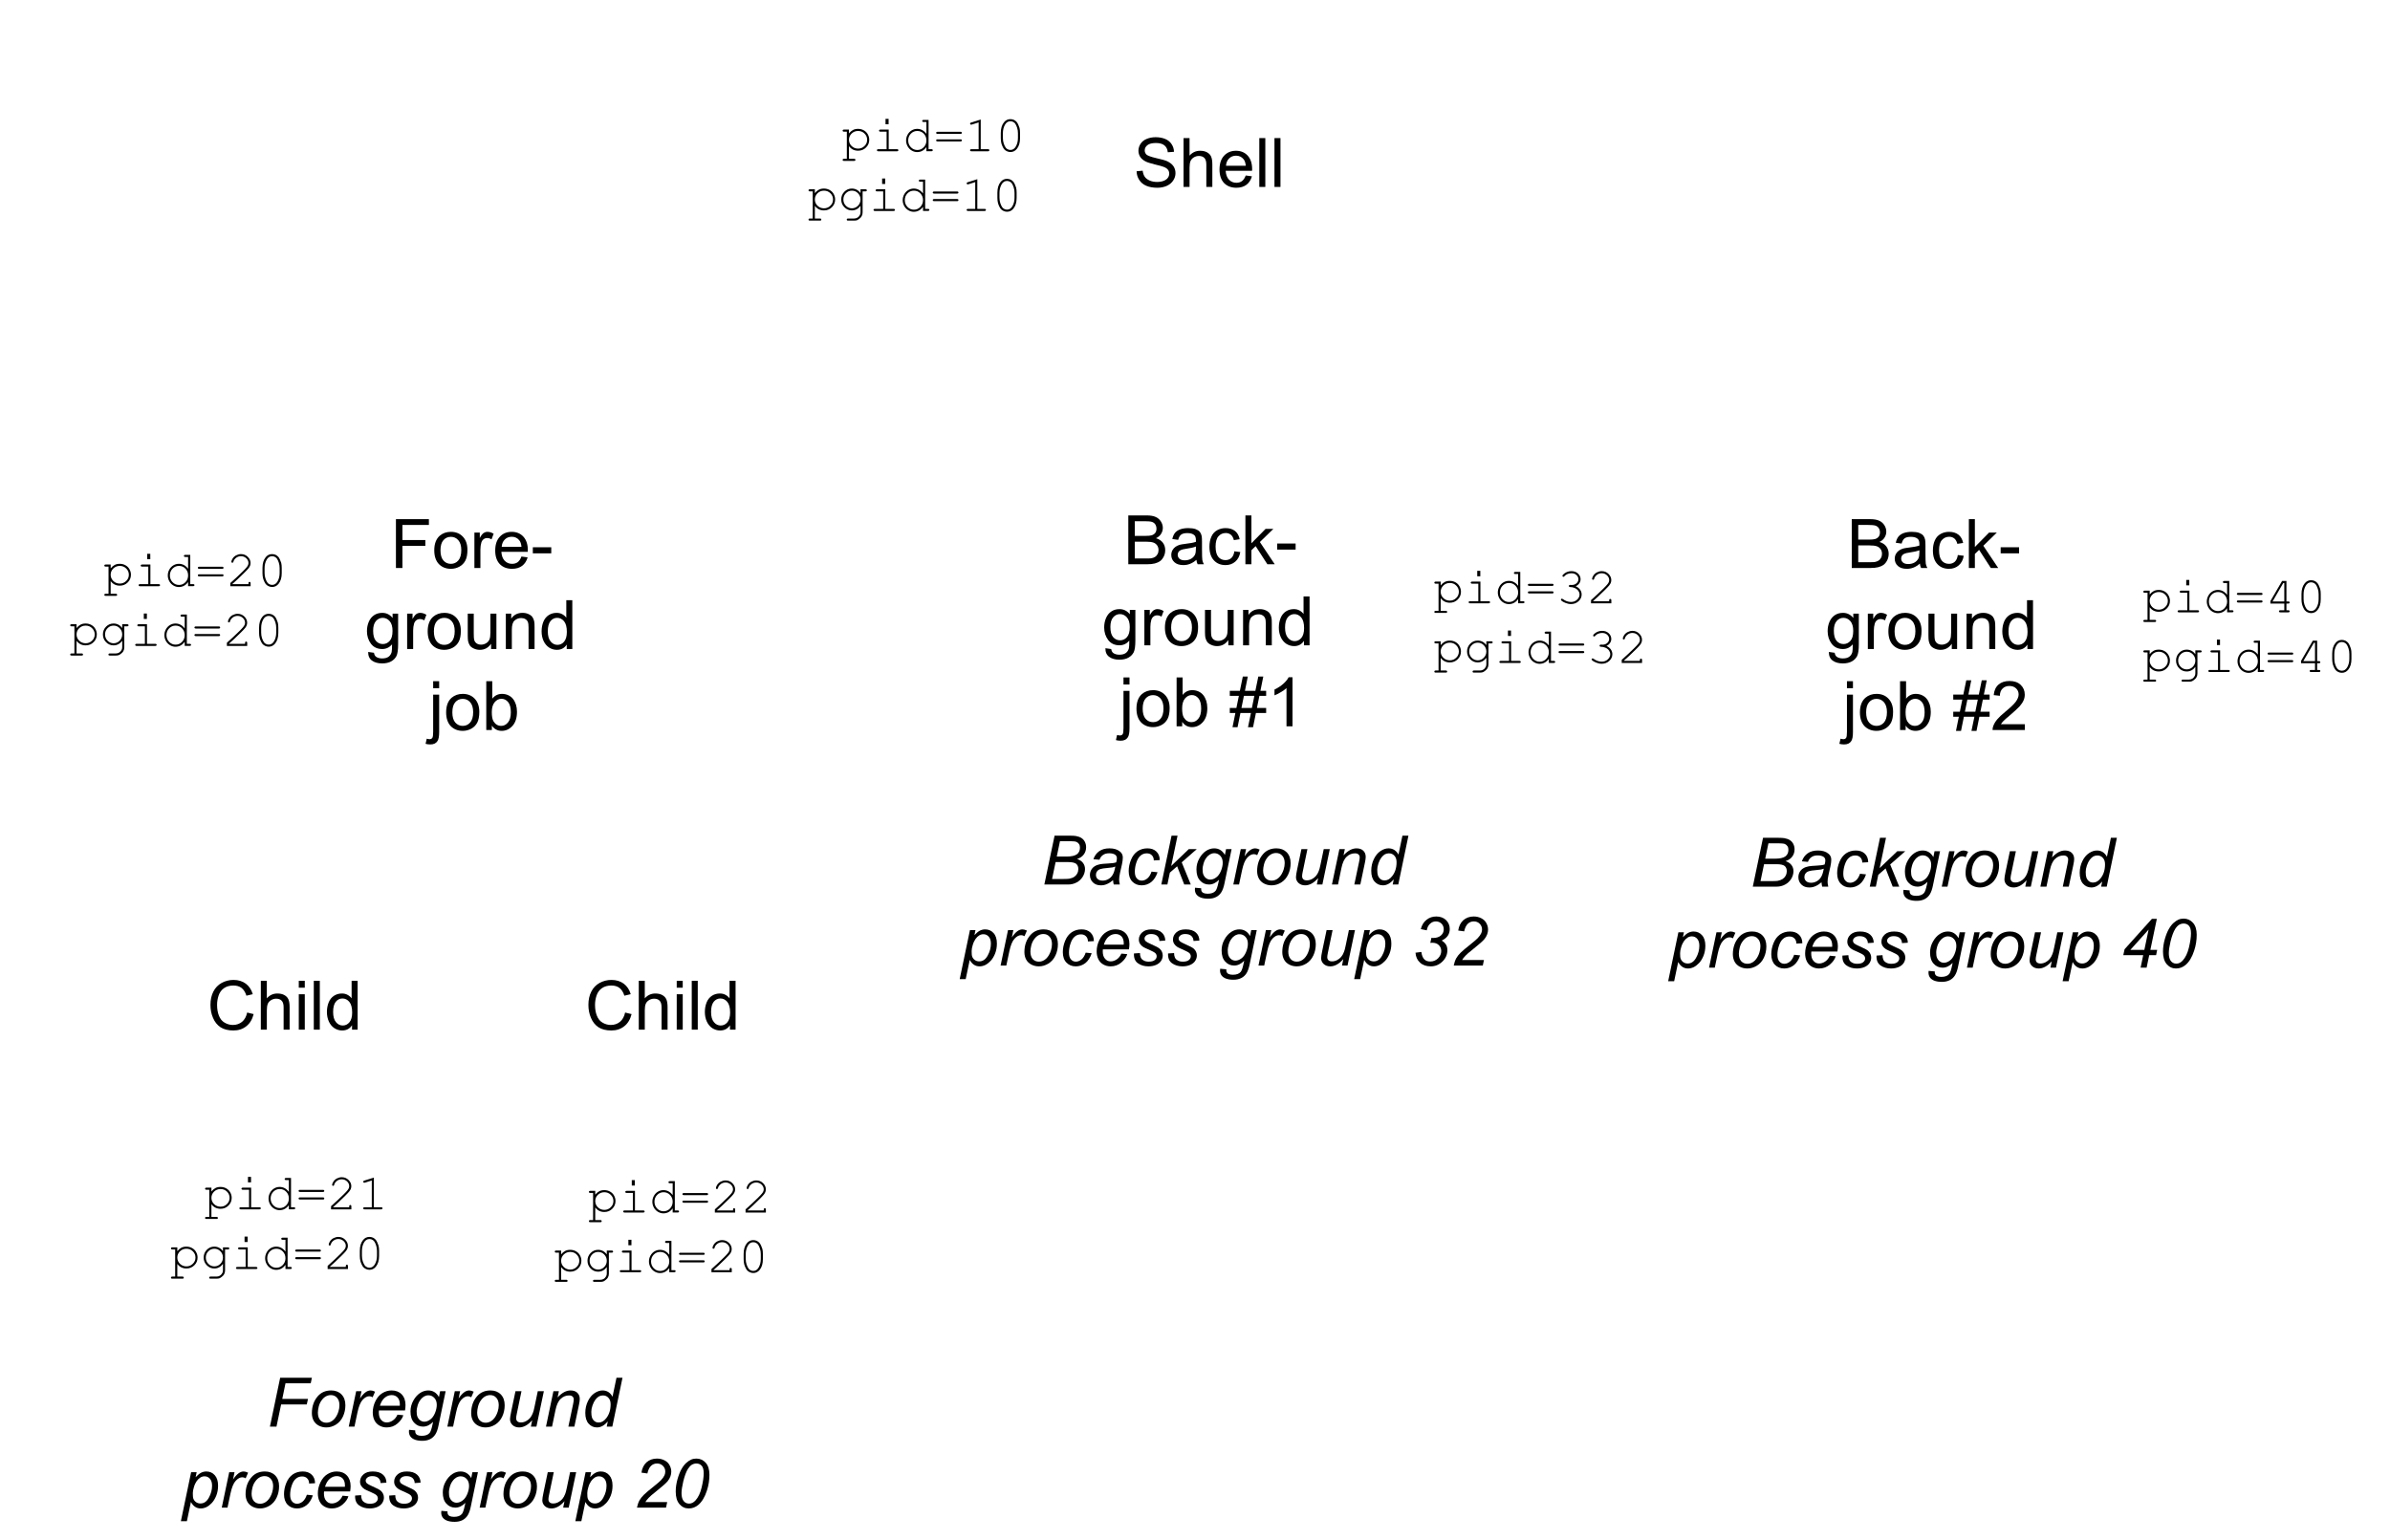 <svg xmlns="http://www.w3.org/2000/svg" xmlns:xlink="http://www.w3.org/1999/xlink" version="1.1" width="560.429pt" height="361.166pt" viewBox="0 0 560.429 361.166">
<rect x="0" y="0" width="560.429" height="361.166" fill="#808080" stroke="none"/>
<defs>
<clipPath id="clip_0">
<path transform="matrix(1,0,0,-1,0,540)" d="M0 178.834H560.429V540H0Z" fill-rule="evenodd"/>
</clipPath>
<clipPath id="clip_1">
<path transform="matrix(1,0,0,-1,0,540)" d="M0 0H720V540H0Z"/>
</clipPath>
<path id="font_2_8" d="M.082 0V.716H.565V.631H.177V.41H.513V.325H.177V0H.082Z"/>
<path id="font_2_22" d="M.033 .259C.033 .355 .06 .426 .113 .473 .158 .511 .212 .53 .276 .53 .348 .53 .406 .507 .451 .46 .496 .413 .519 .349 .519 .267 .519 .2 .509 .147 .489 .109 .469 .071 .44 .041 .402 .02 .363-.001 .322-.012 .276-.012 .204-.012 .145 .012 .1 .058 .056 .105 .033 .172 .033 .259M.124 .259C.124 .193 .138 .143 .167 .11 .196 .077 .232 .061 .276 .061 .32 .061 .356 .077 .385 .11 .414 .143 .429 .194 .429 .262 .429 .326 .414 .375 .385 .408 .356 .441 .32 .457 .276 .457 .232 .457 .196 .441 .167 .408 .138 .375 .124 .325 .124 .259Z"/>
<path id="font_2_23" d="M.065 0V.519H.144V.44C.164 .477 .183 .501 .2 .513 .217 .524 .236 .53 .256 .53 .286 .53 .316 .521 .347 .502L.316 .42C.295 .433 .273 .439 .252 .439 .233 .439 .215 .434 .2 .422 .185 .411 .174 .395 .167 .374 .158 .343 .153 .309 .153 .271V0H.065Z"/>
<path id="font_2_14" d="M.421 .168 .512 .156C.497 .103 .471 .062 .432 .032 .393 .003 .344-.012 .284-.012 .208-.012 .148 .012 .103 .058 .059 .105 .037 .171 .037 .255 .037 .342 .059 .41 .104 .458 .149 .506 .207 .53 .279 .53 .348 .53 .405 .507 .449 .46 .493 .412 .515 .346 .515 .261 .515 .255 .514 .248 .514 .237H.127C.131 .18 .147 .136 .176 .106 .205 .076 .241 .061 .284 .061 .316 .061 .344 .069 .367 .086 .389 .103 .408 .131 .421 .168M.132 .31H.422C.418 .353 .407 .386 .389 .407 .361 .441 .324 .458 .28 .458 .239 .458 .205 .445 .178 .418 .15 .391 .135 .355 .132 .31Z"/>
<path id="font_2_3" d="M.032 .215V.304H.302V.215H.032Z"/>
<path id="font_2_1" d="M0 0Z"/>
<path id="font_2_15" d="M.05-.043 .135-.055C.139-.081 .149-.101 .165-.113 .187-.129 .217-.138 .254-.138 .295-.138 .326-.13 .349-.113 .371-.097 .386-.074 .394-.045 .398-.027 .4 .011 .4 .068 .361 .023 .314 0 .256 0 .185 0 .13 .026 .091 .077 .052 .129 .032 .19 .032 .262 .032 .312 .041 .357 .059 .399 .077 .441 .103 .473 .137 .496 .171 .519 .211 .53 .257 .53 .318 .53 .368 .505 .408 .455V.519H.489V.07C.489-.011 .481-.068 .465-.102 .448-.135 .422-.162 .386-.182 .351-.201 .307-.211 .255-.211 .193-.211 .143-.197 .105-.169 .067-.141 .049-.099 .05-.043M.123 .269C.123 .201 .136 .151 .163 .12 .19 .089 .224 .073 .265 .073 .305 .073 .339 .089 .366 .12 .394 .151 .407 .199 .407 .266 .407 .329 .393 .377 .365 .409 .337 .441 .303 .457 .263 .457 .224 .457 .191 .441 .164 .41 .136 .378 .123 .331 .123 .269Z"/>
<path id="font_2_24" d="M.406 0V.077C.365 .018 .311-.012 .241-.012 .211-.012 .182-.006 .156 .006 .129 .018 .109 .032 .096 .05 .084 .068 .075 .09 .069 .115 .066 .132 .064 .16 .064 .197V.519H.152V.231C.152 .185 .154 .155 .157 .139 .163 .116 .174 .097 .192 .084 .21 .071 .232 .064 .259 .064 .285 .064 .31 .071 .333 .085 .356 .098 .372 .117 .382 .14 .392 .163 .396 .197 .396 .241V.519H.484V0H.406Z"/>
<path id="font_2_21" d="M.066 0V.519H.145V.445C.183 .502 .238 .53 .31 .53 .341 .53 .37 .525 .396 .513 .422 .502 .442 .487 .455 .469 .468 .451 .477 .429 .482 .404 .486 .388 .487 .36 .487 .319V0H.399V.315C.399 .351 .396 .378 .389 .396 .382 .413 .37 .428 .353 .438 .335 .449 .315 .454 .292 .454 .254 .454 .222 .442 .195 .418 .167 .395 .154 .35 .154 .283V0H.066Z"/>
<path id="font_2_13" d="M.402 0V.065C.369 .014 .321-.012 .257-.012 .216-.012 .178-0 .143 .022 .109 .045 .082 .077 .063 .118 .044 .159 .034 .206 .034 .259 .034 .311 .043 .358 .06 .4 .077 .442 .103 .474 .138 .497 .172 .519 .211 .53 .253 .53 .285 .53 .312 .524 .337 .51 .361 .497 .381 .48 .396 .459V.716H.484V0H.402M.125 .259C.125 .192 .139 .143 .167 .11 .194 .077 .228 .061 .266 .061 .304 .061 .337 .076 .364 .108 .39 .139 .404 .187 .404 .251 .404 .322 .39 .374 .363 .407 .335 .44 .302 .457 .262 .457 .223 .457 .19 .441 .164 .409 .138 .377 .125 .327 .125 .259Z"/>
<path id="font_2_18" d="M.065 .613V.716H.153V.613H.065M-.046-.202-.029-.127C-.012-.131 .002-.134 .012-.134 .03-.134 .043-.128 .052-.116 .061-.104 .065-.074 .065-.027V.519H.153V-.029C.153-.093 .145-.137 .128-.162 .107-.195 .072-.211 .023-.211-.001-.211-.024-.208-.046-.202Z"/>
<path id="font_2_11" d="M.147 0H.065V.716H.153V.46C.19 .507 .238 .53 .295 .53 .327 .53 .358 .524 .386 .511 .414 .498 .438 .48 .456 .457 .475 .434 .489 .405 .5 .373 .51 .34 .515 .305 .515 .267 .515 .178 .493 .11 .449 .061 .405 .013 .353-.012 .291-.012 .23-.012 .182 .014 .147 .065V0M.146 .263C.146 .201 .154 .156 .171 .128 .199 .083 .236 .061 .284 .061 .322 .061 .355 .077 .383 .111 .411 .144 .425 .194 .425 .26 .425 .327 .412 .377 .385 .41 .358 .442 .326 .458 .288 .458 .249 .458 .216 .441 .188 .408 .16 .375 .146 .326 .146 .263Z"/>
<path id="font_2_6" d="M.073 0V.716H.342C.396 .716 .44 .709 .473 .694 .506 .68 .532 .657 .551 .627 .57 .597 .579 .566 .579 .533 .579 .503 .571 .474 .554 .447 .538 .42 .513 .398 .479 .382 .522 .369 .556 .347 .579 .317 .602 .286 .614 .25 .614 .208 .614 .174 .607 .143 .593 .114 .578 .085 .561 .063 .54 .047 .519 .032 .493 .02 .462 .012 .43 .004 .392 0 .346 0H.073M.168 .416H.323C.365 .416 .395 .419 .413 .424 .437 .431 .455 .443 .468 .46 .48 .476 .486 .497 .486 .522 .486 .545 .48 .566 .469 .584 .457 .602 .441 .614 .42 .621 .399 .628 .362 .631 .311 .631H.168V.416M.168 .085H.346C.377 .085 .398 .086 .411 .088 .432 .092 .451 .099 .465 .108 .48 .117 .492 .13 .501 .148 .511 .165 .516 .185 .516 .208 .516 .235 .509 .258 .495 .278 .481 .297 .462 .311 .438 .319 .414 .327 .379 .331 .333 .331H.168V.085Z"/>
<path id="font_2_10" d="M.404 .065C.372 .037 .34 .017 .31 .006 .28-.006 .248-.012 .213-.012 .156-.012 .113 .002 .082 .03 .051 .058 .036 .093 .036 .137 .036 .162 .042 .185 .053 .206 .065 .227 .08 .244 .099 .257 .118 .27 .139 .279 .162 .286 .179 .29 .205 .295 .24 .299 .311 .307 .363 .317 .397 .329 .397 .341 .397 .349 .397 .352 .397 .388 .389 .413 .373 .427 .35 .447 .317 .457 .272 .457 .231 .457 .201 .45 .181 .435 .161 .421 .147 .395 .137 .358L.051 .37C.059 .407 .072 .437 .09 .46 .108 .482 .134 .5 .167 .512 .201 .524 .241 .53 .285 .53 .329 .53 .365 .525 .393 .515 .421 .504 .441 .491 .454 .475 .467 .459 .476 .439 .481 .415 .484 .4 .486 .373 .486 .334V.217C.486 .136 .488 .084 .491 .062 .495 .041 .503 .02 .514 0H.422C.413 .019 .407 .04 .404 .065M.397 .26C.365 .247 .317 .236 .253 .227 .217 .222 .192 .216 .177 .209 .162 .203 .15 .193 .142 .181 .134 .168 .13 .154 .13 .139 .13 .116 .139 .096 .156 .081 .174 .065 .2 .058 .234 .058 .268 .058 .298 .065 .325 .08 .351 .095 .37 .115 .383 .14 .392 .16 .397 .189 .397 .228V.26Z"/>
<path id="font_2_12" d="M.404 .19 .491 .179C.481 .119 .457 .073 .418 .039 .379 .005 .332-.012 .275-.012 .204-.012 .147 .011 .104 .058 .061 .104 .039 .171 .039 .257 .039 .313 .048 .362 .067 .404 .085 .446 .114 .478 .152 .499 .19 .52 .231 .53 .275 .53 .332 .53 .378 .516 .414 .488 .449 .459 .472 .419 .482 .367L.397 .354C.389 .388 .374 .414 .354 .432 .333 .449 .308 .458 .279 .458 .235 .458 .199 .442 .171 .41 .143 .379 .129 .328 .129 .26 .129 .19 .143 .139 .169 .108 .196 .076 .231 .061 .274 .061 .308 .061 .337 .071 .36 .092 .383 .114 .398 .146 .404 .19Z"/>
<path id="font_2_19" d="M.066 0V.716H.154V.308L.362 .519H.476L.278 .326 .496 0H.388L.216 .266 .154 .206V0H.066Z"/>
<path id="font_2_2" d="M.05-.013 .092 .195H.01V.269H.107L.143 .446H.01V.52H.158L.201 .729H.274L.232 .52H.385L.428 .729H.501L.459 .52H.543V.446H.444L.408 .269H.543V.195H.393L.351-.013H.277L.32 .195H.166L.124-.013H.05M.181 .269H.334L.37 .446H.217L.181 .269Z"/>
<path id="font_2_4" d="M.373 0H.285V.56C.264 .54 .236 .52 .201 .5 .167 .479 .136 .464 .109 .454V.539C.158 .562 .201 .59 .238 .623 .275 .656 .301 .688 .316 .719H.373V0Z"/>
<path id="font_2_5" d="M.503 .085V0H.03C.03 .021 .033 .042 .041 .061 .053 .093 .072 .125 .098 .156 .125 .188 .163 .224 .213 .265 .291 .329 .344 .379 .371 .416 .398 .454 .412 .489 .412 .522 .412 .557 .4 .586 .375 .61 .35 .634 .317 .646 .277 .646 .235 .646 .201 .633 .176 .607 .15 .582 .138 .547 .137 .502L.047 .512C.053 .579 .076 .63 .117 .666 .157 .701 .211 .719 .279 .719 .348 .719 .402 .7 .442 .662 .482 .624 .502 .576 .502 .52 .502 .491 .497 .463 .485 .436 .473 .408 .454 .379 .427 .348 .399 .318 .354 .276 .291 .222 .238 .178 .204 .148 .189 .132 .174 .117 .162 .101 .152 .085H.503Z"/>
<path id="font_2_9" d="M.045 .23 .134 .238C.139 .202 .148 .173 .164 .15 .179 .127 .203 .109 .236 .094 .268 .08 .305 .073 .346 .073 .382 .073 .414 .079 .441 .089 .469 .1 .49 .115 .503 .134 .517 .152 .523 .173 .523 .195 .523 .217 .517 .237 .504 .253 .491 .27 .469 .284 .439 .295 .42 .303 .378 .314 .312 .33 .246 .346 .2 .361 .174 .375 .14 .393 .114 .415 .097 .442 .081 .468 .072 .498 .072 .531 .072 .567 .083 .601 .103 .632 .124 .664 .153 .688 .193 .704 .232 .72 .276 .729 .324 .729 .377 .729 .424 .72 .465 .703 .505 .686 .536 .661 .558 .627 .58 .594 .592 .557 .593 .515L.502 .508C.498 .553 .481 .586 .453 .609 .425 .632 .383 .644 .328 .644 .271 .644 .229 .633 .203 .612 .177 .591 .164 .566 .164 .536 .164 .511 .173 .49 .191 .473 .21 .457 .257 .44 .334 .422 .411 .405 .464 .39 .493 .377 .534 .357 .565 .333 .585 .304 .605 .274 .615 .241 .615 .202 .615 .164 .604 .128 .582 .095 .56 .061 .529 .035 .488 .016 .447-.002 .401-.012 .35-.012 .285-.012 .231-.002 .187 .017 .143 .035 .109 .064 .084 .102 .059 .14 .046 .183 .045 .23Z"/>
<path id="font_2_16" d="M.066 0V.716H.154V.459C.195 .506 .247 .53 .309 .53 .347 .53 .381 .523 .409 .508 .438 .492 .458 .472 .47 .445 .482 .418 .488 .379 .488 .329V0H.4V.328C.4 .372 .391 .404 .372 .424 .353 .444 .326 .454 .291 .454 .265 .454 .24 .447 .218 .434 .195 .42 .178 .402 .168 .379 .159 .356 .154 .324 .154 .283V0H.066Z"/>
<path id="font_2_20" d="M.064 0V.716H.152V0H.064Z"/>
<path id="font_2_7" d="M.588 .251 .683 .228C.663 .15 .627 .09 .575 .05 .524 .009 .461-.012 .386-.012 .309-.012 .246 .004 .198 .035 .15 .067 .113 .112 .088 .172 .062 .231 .05 .295 .05 .364 .05 .438 .064 .503 .093 .559 .121 .614 .162 .656 .214 .685 .267 .714 .325 .729 .388 .729 .459 .729 .52 .71 .568 .674 .617 .637 .651 .586 .67 .52L.577 .498C.561 .55 .536 .588 .505 .612 .473 .636 .434 .647 .386 .647 .331 .647 .285 .634 .248 .608 .211 .582 .185 .546 .17 .502 .155 .457 .147 .411 .147 .364 .147 .303 .156 .25 .174 .205 .192 .159 .219 .125 .257 .103 .294 .081 .335 .069 .378 .069 .431 .069 .476 .085 .513 .115 .55 .146 .575 .191 .588 .251Z"/>
<path id="font_2_17" d="M.066 .615V.716H.154V.615H.066M.066 0V.519H.154V0H.066Z"/>
<path id="font_3_11" d="M.146 .424V.349C.17 .379 .196 .401 .224 .416 .252 .431 .285 .438 .323 .438 .364 .438 .401 .429 .435 .41 .469 .391 .496 .365 .514 .331 .533 .297 .542 .262 .542 .225 .542 .166 .521 .115 .479 .074 .437 .032 .385 .011 .324 .011 .25 .011 .191 .04 .146 .1V-.147H.245C.255-.147 .262-.149 .266-.153 .27-.157 .272-.162 .272-.168 .272-.174 .27-.179 .266-.183 .262-.187 .255-.188 .245-.188H.049C.04-.188 .033-.187 .028-.183 .024-.179 .022-.174 .022-.168 .022-.162 .024-.157 .028-.153 .033-.149 .04-.147 .049-.147H.104V.383H.049C.04 .383 .033 .385 .028 .389 .024 .393 .022 .398 .022 .404 .022 .41 .024 .414 .028 .418 .033 .422 .04 .424 .049 .424H.146M.501 .225C.501 .272 .484 .313 .449 .347 .415 .381 .373 .397 .324 .397 .274 .397 .232 .38 .197 .346 .163 .312 .146 .272 .146 .225 .146 .177 .163 .137 .197 .103 .232 .069 .274 .052 .324 .052 .373 .052 .415 .069 .449 .103 .484 .136 .501 .177 .501 .225Z"/>
<path id="font_3_10" d="M.32 .634V.528H.26V.634H.32M.322 .424V.041H.483C.493 .041 .5 .039 .504 .035 .509 .032 .511 .027 .511 .021 .511 .015 .509 .01 .504 .006 .5 .002 .493 0 .483 0H.12C.11 0 .103 .002 .099 .006 .094 .01 .092 .015 .092 .021 .092 .027 .094 .032 .099 .035 .103 .039 .11 .041 .12 .041H.281V.383H.161C.151 .383 .144 .385 .14 .389 .135 .392 .133 .397 .133 .403 .133 .409 .135 .414 .14 .418 .144 .422 .151 .424 .161 .424H.322Z"/>
<path id="font_3_8" d="M.501 .613V.041H.556C.566 .041 .573 .039 .577 .035 .581 .032 .583 .027 .583 .021 .583 .015 .581 .01 .577 .007 .573 .003 .566 .001 .556 .001H.459V.082C.412 .017 .352-.016 .278-.016 .241-.016 .206-.006 .172 .014 .138 .034 .111 .062 .091 .098 .071 .135 .062 .172 .062 .211 .062 .25 .071 .288 .091 .324 .111 .361 .138 .389 .172 .409 .206 .429 .241 .438 .279 .438 .35 .438 .411 .406 .459 .341V.572H.405C.395 .572 .388 .574 .383 .578 .379 .582 .377 .587 .377 .593 .377 .599 .379 .604 .383 .607 .388 .611 .395 .613 .405 .613H.501M.459 .211C.459 .264 .442 .308 .407 .344 .372 .38 .33 .397 .281 .397 .232 .397 .19 .38 .155 .344 .12 .308 .103 .264 .103 .211 .103 .16 .12 .116 .155 .079 .19 .043 .232 .025 .281 .025 .33 .025 .372 .043 .407 .079 .442 .116 .459 .16 .459 .211Z"/>
<path id="font_3_7" d="M.524 .34H.077C.067 .34 .06 .342 .056 .346 .051 .349 .049 .354 .049 .361 .049 .366 .051 .371 .056 .375 .06 .379 .067 .381 .077 .381H.524C.534 .381 .541 .379 .545 .375 .549 .371 .551 .366 .551 .36 .551 .354 .549 .349 .545 .346 .541 .342 .534 .34 .524 .34M.524 .192H.077C.067 .192 .06 .194 .056 .198 .051 .202 .049 .207 .049 .213 .049 .219 .051 .224 .056 .228 .06 .232 .067 .233 .077 .233H.524C.534 .233 .541 .232 .545 .228 .549 .224 .551 .219 .551 .213 .551 .207 .549 .202 .545 .198 .541 .194 .534 .192 .524 .192Z"/>
<path id="font_3_3" d="M.32 .621V.041H.461C.471 .041 .478 .039 .482 .035 .486 .032 .488 .027 .488 .021 .488 .015 .486 .01 .482 .006 .478 .002 .471 0 .461 0H.139C.129 0 .122 .002 .118 .006 .113 .01 .111 .015 .111 .021 .111 .027 .113 .032 .118 .035 .122 .039 .129 .041 .139 .041H.279V.564L.146 .522C.139 .521 .134 .52 .131 .52 .126 .52 .122 .522 .118 .526 .114 .53 .112 .535 .112 .54 .112 .545 .113 .549 .117 .554 .119 .556 .125 .559 .133 .562L.32 .621Z"/>
<path id="font_3_2" d="M.488 .357V.256C.488 .167 .467 .097 .425 .046 .392 .006 .351-.015 .301-.015 .277-.015 .254-.01 .233-0 .211 .009 .193 .023 .178 .04 .169 .051 .158 .068 .147 .092 .136 .116 .128 .137 .123 .157 .116 .185 .112 .218 .112 .256V.357C.112 .446 .133 .516 .175 .567 .208 .608 .249 .628 .299 .628 .324 .628 .347 .623 .368 .614 .389 .604 .407 .59 .422 .573 .432 .562 .442 .545 .453 .521 .464 .497 .472 .475 .478 .456 .485 .428 .488 .395 .488 .357M.447 .352C.447 .39 .442 .427 .431 .46 .42 .493 .408 .52 .394 .54 .386 .551 .375 .561 .362 .569 .344 .581 .323 .587 .3 .587 .254 .587 .218 .563 .192 .516 .166 .469 .153 .414 .153 .352V.261C.153 .223 .158 .186 .169 .153 .18 .119 .193 .093 .207 .073 .214 .062 .225 .052 .238 .044 .256 .032 .277 .026 .301 .026 .346 .026 .382 .05 .408 .097 .434 .144 .447 .199 .447 .261V.352Z"/>
<path id="font_3_1" d="M0 0Z"/>
<path id="font_3_9" d="M.438 .349V.424H.534C.544 .424 .551 .422 .555 .418 .559 .414 .562 .409 .562 .403 .562 .397 .559 .393 .555 .389 .551 .385 .544 .383 .534 .383H.479V-.028C.479-.055 .473-.08 .461-.101 .454-.116 .441-.131 .422-.146 .404-.161 .388-.172 .373-.179 .358-.185 .338-.188 .312-.188H.196C.187-.188 .18-.187 .175-.183 .171-.179 .169-.174 .169-.168 .169-.162 .171-.157 .175-.153 .18-.149 .187-.147 .196-.147H.314C.338-.147 .36-.141 .379-.129 .399-.117 .415-.098 .427-.075 .434-.061 .438-.044 .438-.022V.101C.394 .041 .337 .011 .268 .011 .212 .011 .163 .032 .122 .074 .081 .115 .061 .166 .061 .225 .061 .284 .081 .334 .122 .376 .163 .418 .212 .438 .268 .438 .337 .438 .394 .409 .438 .349M.438 .225C.438 .273 .421 .314 .388 .347 .355 .381 .316 .397 .27 .397 .224 .397 .185 .381 .152 .347 .119 .314 .103 .273 .103 .225 .103 .176 .119 .136 .152 .102 .185 .069 .224 .052 .27 .052 .316 .052 .355 .069 .388 .102 .421 .136 .438 .176 .438 .225Z"/>
<path id="font_4_7" d="M.045 0 .195 .716H.66L.643 .635H.273L.226 .406H.603L.585 .325H.209L.141 0H.045Z"/>
<path id="font_4_15" d="M.049 .197C.049 .298 .079 .382 .138 .448 .187 .503 .252 .53 .332 .53 .394 .53 .444 .511 .483 .472 .521 .433 .54 .38 .54 .313 .54 .254 .528 .198 .504 .147 .48 .096 .446 .057 .401 .029 .357 .002 .31-.012 .261-.012 .22-.012 .184-.003 .151 .014 .118 .031 .092 .056 .075 .087 .058 .119 .049 .155 .049 .197M.137 .206C.137 .157 .149 .12 .172 .094 .196 .069 .226 .057 .262 .057 .281 .057 .299 .06 .318 .068 .336 .076 .354 .087 .37 .103 .386 .119 .399 .136 .41 .156 .422 .177 .431 .198 .438 .221 .448 .253 .453 .284 .453 .314 .453 .361 .441 .397 .417 .423 .394 .449 .364 .462 .328 .462 .3 .462 .275 .455 .252 .442 .23 .429 .209 .41 .191 .384 .172 .359 .159 .329 .15 .296 .142 .262 .137 .232 .137 .206Z"/>
<path id="font_4_17" d="M.033 0 .142 .519H.22L.198 .412C.224 .452 .251 .482 .276 .501 .302 .521 .328 .53 .354 .53 .372 .53 .394 .524 .419 .512L.383 .43C.368 .44 .351 .445 .333 .445 .302 .445 .27 .428 .238 .394 .205 .359 .18 .297 .161 .208L.117 0H.033Z"/>
<path id="font_4_11" d="M.414 .175 .5 .167C.488 .124 .459 .084 .415 .046 .37 .007 .317-.012 .256-.012 .217-.012 .182-.003 .15 .015 .118 .033 .094 .058 .077 .092 .06 .126 .052 .165 .052 .208 .052 .265 .065 .32 .091 .373 .117 .426 .151 .466 .193 .491 .235 .517 .28 .53 .328 .53 .39 .53 .439 .511 .476 .473 .513 .434 .532 .382 .532 .315 .532 .29 .529 .264 .525 .237H.143C.142 .227 .141 .218 .141 .21 .141 .161 .152 .124 .175 .099 .197 .073 .224 .061 .256 .061 .287 .061 .316 .07 .346 .09 .375 .11 .398 .138 .414 .175M.157 .306H.448C.449 .315 .449 .321 .449 .325 .449 .369 .438 .403 .416 .427 .393 .45 .365 .462 .33 .462 .292 .462 .258 .449 .227 .423 .196 .397 .173 .358 .157 .306Z"/>
<path id="font_4_12" d="M.028-.047 .118-.055C.117-.075 .119-.09 .125-.1 .131-.111 .139-.118 .151-.124 .167-.131 .188-.135 .213-.135 .267-.135 .305-.121 .329-.093 .344-.075 .358-.034 .371 .028L.38 .07C.334 .023 .285 0 .233 0 .181 0 .137 .019 .102 .058 .066 .096 .049 .151 .049 .222 .049 .28 .063 .333 .091 .382 .118 .431 .152 .468 .19 .493 .228 .518 .268 .53 .309 .53 .377 .53 .429 .498 .466 .433L.483 .519H.564L.46 .018C.449-.037 .434-.08 .415-.111 .396-.142 .371-.166 .338-.183 .305-.2 .266-.208 .223-.208 .181-.208 .146-.203 .115-.192 .085-.181 .063-.165 .048-.145 .033-.124 .026-.1 .026-.073 .026-.065 .027-.056 .028-.047M.139 .229C.139 .194 .142 .167 .149 .149 .159 .124 .173 .105 .191 .092 .209 .079 .229 .072 .251 .072 .28 .072 .309 .082 .337 .103 .366 .123 .389 .155 .407 .197 .425 .24 .434 .281 .434 .319 .434 .362 .422 .396 .398 .421 .375 .446 .345 .459 .311 .459 .289 .459 .268 .453 .248 .442 .228 .43 .209 .413 .192 .389 .174 .365 .161 .337 .152 .304 .143 .271 .139 .246 .139 .229Z"/>
<path id="font_4_19" d="M.387 .094C.325 .023 .261-.012 .196-.012 .156-.012 .124-0 .099 .023 .075 .046 .062 .074 .062 .107 .062 .129 .068 .166 .079 .219L.142 .519H.23L.161 .187C.155 .159 .152 .138 .152 .123 .152 .103 .158 .088 .17 .077 .182 .066 .199 .061 .222 .061 .247 .061 .271 .067 .295 .079 .318 .091 .339 .107 .356 .127 .373 .148 .387 .172 .397 .2 .405 .218 .413 .25 .422 .294L.469 .519H.558L.449 0H.368L.387 .094Z"/>
<path id="font_4_14" d="M.033 0 .142 .519H.222L.203 .428C.237 .464 .27 .49 .3 .506 .331 .522 .361 .53 .393 .53 .435 .53 .468 .519 .492 .496 .516 .473 .528 .443 .528 .405 .528 .385 .524 .355 .515 .314L.449 0H.361L.43 .328C.437 .36 .44 .384 .44 .399 .44 .416 .434 .43 .422 .441 .41 .452 .393 .457 .371 .457 .325 .457 .285 .441 .25 .408 .214 .376 .188 .32 .172 .241L.122 0H.033Z"/>
<path id="font_4_10" d="M.383 .075C.332 .017 .28-.012 .225-.012 .175-.012 .135 .006 .102 .043 .069 .079 .053 .132 .053 .201 .053 .264 .066 .322 .092 .374 .117 .426 .15 .465 .189 .491 .228 .517 .267 .53 .306 .53 .37 .53 .419 .499 .452 .438L.51 .716H.598L.449 0H.367L.383 .075M.141 .217C.141 .181 .144 .153 .151 .132 .159 .111 .171 .094 .188 .08 .205 .066 .226 .06 .25 .06 .29 .06 .326 .08 .359 .122 .403 .177 .424 .245 .424 .327 .424 .368 .414 .399 .392 .422 .371 .446 .344 .457 .311 .457 .29 .457 .271 .452 .253 .443 .236 .433 .219 .418 .201 .395 .184 .372 .17 .344 .158 .309 .146 .274 .141 .244 .141 .217Z"/>
<path id="font_4_1" d="M0 0Z"/>
<path id="font_4_16" d="M-.01-.199 .14 .519H.221L.206 .446C.236 .478 .263 .5 .287 .512 .311 .524 .337 .53 .363 .53 .413 .53 .454 .512 .486 .476 .519 .44 .535 .389 .535 .322 .535 .268 .526 .219 .508 .174 .49 .13 .468 .094 .442 .067 .416 .04 .39 .02 .363 .007 .337-.005 .309-.012 .281-.012 .219-.012 .171 .02 .137 .083L.078-.199H-.01M.165 .212C.165 .173 .167 .146 .173 .131 .181 .11 .194 .093 .213 .08 .231 .067 .253 .061 .277 .061 .328 .061 .369 .089 .4 .146 .432 .203 .447 .262 .447 .321 .447 .365 .437 .399 .416 .423 .395 .447 .369 .459 .337 .459 .315 .459 .294 .453 .275 .441 .256 .429 .238 .412 .221 .388 .205 .364 .191 .336 .181 .301 .17 .267 .165 .237 .165 .212Z"/>
<path id="font_4_9" d="M.391 .189 .479 .18C.457 .115 .426 .067 .385 .035 .344 .004 .298-.012 .246-.012 .189-.012 .144 .007 .109 .043 .074 .079 .056 .13 .056 .196 .056 .252 .067 .308 .09 .363 .112 .417 .144 .459 .186 .488 .228 .516 .276 .53 .33 .53 .385 .53 .429 .515 .462 .483 .494 .452 .511 .41 .511 .358L.424 .353C.424 .385 .414 .411 .395 .429 .377 .448 .352 .457 .321 .457 .286 .457 .255 .446 .229 .423 .203 .401 .183 .367 .168 .321 .153 .276 .146 .232 .146 .189 .146 .145 .155 .112 .175 .09 .194 .068 .218 .057 .247 .057 .276 .057 .303 .068 .329 .089 .356 .111 .376 .145 .391 .189Z"/>
<path id="font_4_18" d="M.042 .177 .13 .183C.13 .157 .134 .136 .142 .118 .149 .1 .164 .085 .185 .074 .206 .062 .23 .057 .258 .057 .297 .057 .327 .064 .346 .08 .366 .096 .375 .114 .375 .135 .375 .151 .37 .165 .358 .179 .346 .192 .316 .209 .27 .229 .223 .249 .193 .263 .18 .271 .158 .285 .142 .301 .131 .319 .12 .337 .114 .357 .114 .381 .114 .422 .131 .457 .163 .486 .196 .516 .241 .53 .3 .53 .365 .53 .414 .515 .448 .485 .483 .455 .5 .415 .501 .366L.415 .36C.414 .392 .403 .416 .382 .435 .361 .453 .332 .462 .293 .462 .263 .462 .239 .455 .222 .441 .205 .427 .197 .412 .197 .396 .197 .379 .204 .365 .219 .353 .229 .344 .254 .331 .294 .313 .362 .284 .405 .261 .422 .244 .45 .217 .464 .184 .464 .146 .464 .12 .456 .095 .441 .07 .425 .045 .401 .025 .368 .01 .336-.004 .298-.012 .254-.012 .194-.012 .143 .003 .101 .033 .059 .062 .039 .11 .042 .177Z"/>
<path id="font_4_3" d="M.059 0C.068 .043 .08 .078 .096 .107 .113 .136 .134 .163 .161 .189 .187 .215 .239 .258 .315 .319 .361 .356 .393 .383 .41 .401 .434 .426 .452 .451 .463 .475 .47 .492 .474 .51 .474 .529 .474 .562 .462 .59 .439 .613 .416 .636 .387 .647 .354 .647 .32 .647 .291 .636 .266 .613 .241 .589 .223 .552 .212 .501L.125 .513C.134 .577 .159 .627 .199 .664 .24 .7 .291 .719 .352 .719 .393 .719 .43 .71 .463 .693 .496 .676 .521 .653 .537 .622 .554 .591 .562 .56 .562 .527 .562 .48 .545 .434 .511 .39 .49 .363 .429 .309 .328 .228 .284 .194 .252 .166 .23 .143 .209 .121 .193 .101 .182 .081H.502L.485 0H.059Z"/>
<path id="font_4_2" d="M.071 .235C.071 .296 .08 .357 .098 .42 .116 .482 .136 .532 .158 .569 .18 .607 .203 .636 .227 .657 .251 .678 .274 .694 .297 .704 .32 .714 .346 .719 .374 .719 .428 .719 .474 .698 .51 .658 .547 .617 .565 .558 .565 .482 .565 .403 .553 .324 .527 .247 .497 .155 .456 .086 .402 .04 .361 .006 .315-.012 .262-.012 .208-.012 .163 .009 .126 .051 .089 .094 .071 .155 .071 .235M.156 .213C.156 .169 .164 .134 .178 .11 .198 .076 .228 .059 .267 .059 .301 .059 .332 .074 .36 .105 .4 .148 .431 .212 .451 .296 .471 .38 .481 .449 .481 .502 .481 .554 .472 .591 .452 .613 .432 .636 .406 .647 .374 .647 .351 .647 .329 .641 .308 .629 .288 .617 .269 .597 .25 .568 .224 .526 .201 .464 .181 .382 .165 .312 .156 .256 .156 .213Z"/>
<path id="font_4_6" d="M.043 0 .193 .716H.415C.455 .716 .485 .714 .505 .711 .537 .705 .564 .696 .586 .682 .608 .668 .625 .649 .637 .625 .649 .601 .655 .575 .655 .546 .655 .507 .644 .472 .622 .442 .601 .412 .568 .389 .523 .374 .562 .361 .591 .342 .61 .316 .629 .291 .639 .261 .639 .227 .639 .187 .627 .149 .605 .113 .582 .077 .552 .049 .515 .03 .478 .01 .436 0 .39 0H.043M.225 .41H.37C.439 .41 .489 .421 .52 .443 .55 .466 .565 .498 .565 .54 .565 .561 .561 .578 .551 .593 .542 .607 .529 .618 .513 .625 .498 .631 .468 .635 .424 .635H.272L.225 .41M.156 .081H.319C.363 .081 .392 .083 .407 .085 .437 .091 .462 .1 .48 .112 .499 .125 .514 .141 .525 .162 .536 .182 .541 .204 .541 .226 .541 .26 .531 .285 .51 .303 .489 .32 .449 .329 .39 .329H.208L.156 .081Z"/>
<path id="font_4_8" d="M.383 .064C.352 .038 .323 .019 .294 .007 .266-.006 .236-.012 .204-.012 .156-.012 .117 .002 .088 .031 .059 .059 .044 .095 .044 .139 .044 .168 .051 .193 .064 .216 .077 .238 .094 .256 .116 .269 .138 .283 .165 .292 .196 .298 .216 .302 .254 .305 .309 .308 .365 .31 .405 .316 .429 .325 .436 .349 .439 .369 .439 .385 .439 .406 .431 .422 .417 .434 .396 .45 .366 .458 .327 .458 .29 .458 .259 .45 .236 .433 .212 .417 .195 .394 .184 .363L.095 .371C.113 .423 .142 .462 .181 .489 .221 .517 .271 .53 .331 .53 .395 .53 .446 .515 .483 .484 .512 .462 .526 .432 .526 .396 .526 .368 .522 .336 .514 .299L.485 .17C.476 .129 .472 .096 .472 .07 .472 .054 .475 .031 .482 0H.393C.388 .017 .385 .038 .383 .064M.416 .263C.403 .258 .39 .254 .376 .251 .362 .249 .338 .246 .305 .243 .253 .239 .217 .233 .196 .226 .175 .219 .159 .208 .148 .192 .137 .177 .132 .16 .132 .142 .132 .117 .14 .097 .157 .081 .175 .065 .199 .057 .23 .057 .26 .057 .288 .064 .315 .08 .342 .095 .363 .117 .379 .145 .395 .172 .407 .212 .416 .263Z"/>
<path id="font_4_13" d="M.034 0 .184 .716H.272L.179 .272 .437 .519H.554L.333 .325 .466 0H.37L.266 .267 .159 .174 .123 0H.034Z"/>
<path id="font_4_4" d="M.055 .188 .141 .199C.147 .149 .162 .113 .184 .091 .206 .069 .235 .059 .271 .059 .315 .059 .353 .074 .385 .105 .416 .137 .432 .172 .432 .213 .432 .248 .42 .277 .396 .3 .373 .323 .341 .334 .301 .334 .296 .334 .287 .333 .272 .332L.288 .406C.296 .405 .304 .404 .312 .404 .362 .404 .401 .417 .428 .441 .456 .465 .469 .496 .469 .531 .469 .564 .458 .592 .436 .614 .413 .636 .386 .647 .354 .647 .322 .647 .294 .636 .269 .613 .244 .59 .227 .558 .22 .516L.133 .534C.148 .593 .175 .638 .216 .67 .257 .703 .305 .719 .36 .719 .419 .719 .466 .701 .503 .666 .539 .63 .557 .587 .557 .535 .557 .497 .547 .464 .528 .436 .508 .408 .478 .384 .439 .366 .467 .349 .488 .329 .502 .306 .516 .283 .522 .256 .522 .225 .522 .161 .498 .106 .45 .059 .402 .012 .345-.012 .278-.012 .214-.012 .161 .006 .121 .043 .081 .079 .059 .128 .055 .188Z"/>
<path id="font_4_5" d="M.299 0 .337 .183H.045L.064 .27 .465 .716H.537L.442 .261H.542L.526 .183H.425L.387 0H.299M.354 .261 .416 .558 .149 .261H.354Z"/>
<path id="font_3_4" d="M.124 .041H.438V.058C.438 .067 .44 .074 .444 .079 .448 .083 .453 .085 .459 .085 .465 .085 .47 .083 .474 .079 .478 .074 .48 .067 .48 .058V0H.083V.062C.167 .136 .248 .213 .327 .29 .363 .326 .389 .353 .402 .37 .416 .387 .425 .401 .43 .414 .435 .427 .438 .44 .438 .453 .438 .488 .424 .519 .396 .546 .367 .573 .333 .587 .293 .587 .257 .587 .225 .577 .198 .556 .17 .535 .152 .51 .144 .479 .142 .471 .14 .466 .137 .464 .133 .461 .128 .459 .123 .459 .118 .459 .113 .461 .109 .465 .105 .468 .104 .473 .104 .478 .104 .494 .112 .515 .129 .542 .146 .569 .17 .59 .2 .605 .23 .62 .261 .628 .292 .628 .344 .628 .388 .61 .424 .575 .461 .539 .479 .499 .479 .454 .479 .435 .476 .418 .47 .402 .464 .386 .454 .369 .439 .35 .424 .331 .397 .303 .359 .265 .263 .17 .184 .096 .124 .044V.041Z"/>
<path id="font_3_5" d="M.384 .333C.422 .316 .451 .293 .471 .264 .491 .234 .5 .204 .5 .172 .5 .123 .481 .079 .441 .042 .401 .004 .351-.015 .291-.015 .256-.015 .219-.007 .182 .008 .144 .023 .118 .038 .103 .054 .098 .059 .095 .064 .095 .07 .095 .076 .097 .08 .101 .084 .105 .088 .109 .09 .114 .09 .119 .09 .125 .087 .132 .083 .182 .045 .236 .026 .292 .026 .34 .026 .379 .041 .411 .071 .443 .101 .459 .134 .459 .17 .459 .195 .452 .218 .436 .242 .42 .265 .397 .284 .368 .297 .338 .311 .308 .317 .278 .317 .268 .317 .261 .319 .257 .323 .253 .327 .25 .332 .25 .338 .25 .344 .253 .349 .257 .353 .261 .357 .267 .359 .275 .359L.31 .358C.347 .358 .377 .37 .401 .392 .425 .415 .437 .441 .437 .47 .437 .501 .424 .528 .399 .552 .374 .575 .342 .587 .301 .587 .273 .587 .247 .582 .223 .572 .199 .562 .18 .549 .166 .532 .161 .525 .157 .521 .154 .52 .151 .518 .148 .518 .145 .518 .139 .518 .134 .519 .13 .523 .126 .527 .125 .531 .125 .537 .125 .55 .139 .566 .167 .586 .206 .614 .251 .628 .301 .628 .353 .628 .396 .612 .429 .581 .462 .55 .479 .513 .479 .47 .479 .442 .471 .416 .455 .392 .439 .367 .415 .348 .384 .333Z"/>
<path id="font_3_6" d="M.376 .172H.104V.219L.333 .613H.418V.213H.452C.462 .213 .469 .211 .474 .207 .478 .204 .48 .199 .48 .192 .48 .187 .478 .182 .474 .178 .469 .174 .462 .172 .452 .172H.418V.041H.452C.462 .041 .469 .039 .474 .035 .478 .032 .48 .027 .48 .021 .48 .015 .478 .01 .474 .006 .469 .002 .462 0 .452 0H.3C.29 0 .283 .002 .278 .006 .274 .01 .272 .015 .272 .021 .272 .027 .274 .032 .278 .035 .283 .039 .29 .041 .3 .041H.376V.172M.376 .213V.572H.355L.147 .213H.376Z"/>
</defs>
<g clip-path="url(#clip_0)">
<g clip-path="url(#clip_1)">
<path transform="matrix(1,0,0,-1,0,540)" d="M0 540H720V0H0Z" fill="#ffffff" fill-rule="evenodd"/>
<path transform="matrix(1,0,0,-1,0,540)" d="M72 394C72 413.261 89.321 428.875 110.688 428.875 132.054 428.875 149.375 413.261 149.375 394 149.375 374.739 132.054 359.125 110.688 359.125 89.321 359.125 72 374.739 72 394Z" fill="#ffffff" fill-rule="evenodd"/>
<path transform="matrix(0,0,0,0,72,111.125)" stroke-width="12700" stroke-linecap="butt" stroke-linejoin="round" fill="none" stroke="#000000" d="M-.019 442913.3C-.019 198299.1 219976.8 .325 491332 .325 762687.2 .325 982663.9 198299.1 982663.9 442913.3 982663.9 687527.4 762687.2 885826.2 491332 885826.2 219976.8 885826.2-.019 687527.4-.019 442913.3Z"/>
<use data-text="F" xlink:href="#font_2_8" transform="matrix(16,0,0,-16,91.531,133.2)"/>
<use data-text="o" xlink:href="#font_2_22" transform="matrix(16,0,0,-16,101.304,133.2)"/>
<use data-text="r" xlink:href="#font_2_23" transform="matrix(16,0,0,-16,110.203,133.2)"/>
<use data-text="e" xlink:href="#font_2_14" transform="matrix(16,0,0,-16,115.531,133.2)"/>
<use data-text="-" xlink:href="#font_2_3" transform="matrix(16,0,0,-16,124.431,133.2)"/>
<use data-text=" " xlink:href="#font_2_1" transform="matrix(16,0,0,-16,129.759,133.2)"/>
<use data-text="g" xlink:href="#font_2_15" transform="matrix(16,0,0,-16,85.531,152.2)"/>
<use data-text="r" xlink:href="#font_2_23" transform="matrix(16,0,0,-16,94.431,152.2)"/>
<use data-text="o" xlink:href="#font_2_22" transform="matrix(16,0,0,-16,99.759,152.2)"/>
<use data-text="u" xlink:href="#font_2_24" transform="matrix(16,0,0,-16,108.658,152.2)"/>
<use data-text="n" xlink:href="#font_2_21" transform="matrix(16,0,0,-16,117.557,152.2)"/>
<use data-text="d" xlink:href="#font_2_13" transform="matrix(16,0,0,-16,126.456,152.2)"/>
<use data-text=" " xlink:href="#font_2_1" transform="matrix(16,0,0,-16,135.355,152.2)"/>
<use data-text="j" xlink:href="#font_2_18" transform="matrix(16,0,0,-16,100.531,171.2)"/>
<use data-text="o" xlink:href="#font_2_22" transform="matrix(16,0,0,-16,104.087,171.2)"/>
<use data-text="b" xlink:href="#font_2_11" transform="matrix(16,0,0,-16,112.986,171.2)"/>
<use data-text=" " xlink:href="#font_2_1" transform="matrix(16,0,0,-16,121.885,171.2)"/>
<path transform="matrix(1,0,0,-1,0,540)" d="M244.875 394.875C244.875 413.653 262.196 428.875 283.562 428.875 304.929 428.875 322.25 413.653 322.25 394.875 322.25 376.097 304.929 360.875 283.562 360.875 262.196 360.875 244.875 376.097 244.875 394.875Z" fill="#ffffff" fill-rule="evenodd"/>
<path transform="matrix(0,0,0,0,244.875,111.125)" stroke-width="12700" stroke-linecap="butt" stroke-linejoin="round" fill="none" stroke="#000000" d="M-.078 431800.4C-.078 193323.8 219976.2 .325 491331.1 .325 762685.4 .325 982662 193323.8 982662 431800.4 982662 670276.9 762685.4 863600.4 491331.1 863600.4 219976.2 863600.4-.078 670276.9-.078 431800.4Z"/>
<use data-text="B" xlink:href="#font_2_6" transform="matrix(16,0,0,-16,263.406,132.325)"/>
<use data-text="a" xlink:href="#font_2_10" transform="matrix(16,0,0,-16,274.078,132.325)"/>
<use data-text="c" xlink:href="#font_2_12" transform="matrix(16,0,0,-16,282.978,132.325)"/>
<use data-text="k" xlink:href="#font_2_19" transform="matrix(16,0,0,-16,290.978,132.325)"/>
<use data-text="-" xlink:href="#font_2_3" transform="matrix(16,0,0,-16,298.978,132.325)"/>
<use data-text=" " xlink:href="#font_2_1" transform="matrix(16,0,0,-16,304.305,132.325)"/>
<use data-text="g" xlink:href="#font_2_15" transform="matrix(16,0,0,-16,258.406,151.325)"/>
<use data-text="r" xlink:href="#font_2_23" transform="matrix(16,0,0,-16,267.305,151.325)"/>
<use data-text="o" xlink:href="#font_2_22" transform="matrix(16,0,0,-16,272.634,151.325)"/>
<use data-text="u" xlink:href="#font_2_24" transform="matrix(16,0,0,-16,281.533,151.325)"/>
<use data-text="n" xlink:href="#font_2_21" transform="matrix(16,0,0,-16,290.432,151.325)"/>
<use data-text="d" xlink:href="#font_2_13" transform="matrix(16,0,0,-16,299.331,151.325)"/>
<use data-text=" " xlink:href="#font_2_1" transform="matrix(16,0,0,-16,308.23,151.325)"/>
<use data-text="j" xlink:href="#font_2_18" transform="matrix(16,0,0,-16,262.406,170.325)"/>
<use data-text="o" xlink:href="#font_2_22" transform="matrix(16,0,0,-16,265.962,170.325)"/>
<use data-text="b" xlink:href="#font_2_11" transform="matrix(16,0,0,-16,274.861,170.325)"/>
<use data-text=" " xlink:href="#font_2_1" transform="matrix(16,0,0,-16,283.76,170.325)"/>
<use data-text="#" xlink:href="#font_2_2" transform="matrix(16,0,0,-16,288.211,170.325)"/>
<use data-text="1" xlink:href="#font_2_4" transform="matrix(16,0,0,-16,297.11,170.325)"/>
<use data-text=" " xlink:href="#font_2_1" transform="matrix(16,0,0,-16,306.01,170.325)"/>
<path transform="matrix(1,0,0,-1,0,540)" d="M414.5 394C414.5 413.261 431.849 428.875 453.25 428.875 474.651 428.875 492 413.261 492 394 492 374.739 474.651 359.125 453.25 359.125 431.849 359.125 414.5 374.739 414.5 394Z" fill="#ffffff" fill-rule="evenodd"/>
<path transform="matrix(0,0,0,0,414.5,111.125)" stroke-width="12700" stroke-linecap="butt" stroke-linejoin="round" fill="none" stroke="#000000" d="M-.078 442913.3C-.078 198299.1 220331.9 .325 492125 .325 763918.1 .325 984250.1 198299.1 984250.1 442913.3 984250.1 687527.4 763918.1 885826.2 492125 885826.2 220331.9 885826.2-.078 687527.4-.078 442913.3Z"/>
<use data-text="B" xlink:href="#font_2_6" transform="matrix(16,0,0,-16,433.05,133.2)"/>
<use data-text="a" xlink:href="#font_2_10" transform="matrix(16,0,0,-16,443.722,133.2)"/>
<use data-text="c" xlink:href="#font_2_12" transform="matrix(16,0,0,-16,452.621,133.2)"/>
<use data-text="k" xlink:href="#font_2_19" transform="matrix(16,0,0,-16,460.621,133.2)"/>
<use data-text="-" xlink:href="#font_2_3" transform="matrix(16,0,0,-16,468.621,133.2)"/>
<use data-text=" " xlink:href="#font_2_1" transform="matrix(16,0,0,-16,473.949,133.2)"/>
<use data-text="g" xlink:href="#font_2_15" transform="matrix(16,0,0,-16,428.05,152.2)"/>
<use data-text="r" xlink:href="#font_2_23" transform="matrix(16,0,0,-16,436.949,152.2)"/>
<use data-text="o" xlink:href="#font_2_22" transform="matrix(16,0,0,-16,442.277,152.2)"/>
<use data-text="u" xlink:href="#font_2_24" transform="matrix(16,0,0,-16,451.176,152.2)"/>
<use data-text="n" xlink:href="#font_2_21" transform="matrix(16,0,0,-16,460.075,152.2)"/>
<use data-text="d" xlink:href="#font_2_13" transform="matrix(16,0,0,-16,468.974,152.2)"/>
<use data-text=" " xlink:href="#font_2_1" transform="matrix(16,0,0,-16,477.873,152.2)"/>
<use data-text="j" xlink:href="#font_2_18" transform="matrix(16,0,0,-16,432.05,171.2)"/>
<use data-text="o" xlink:href="#font_2_22" transform="matrix(16,0,0,-16,435.605,171.2)"/>
<use data-text="b" xlink:href="#font_2_11" transform="matrix(16,0,0,-16,444.504,171.2)"/>
<use data-text=" " xlink:href="#font_2_1" transform="matrix(16,0,0,-16,453.403,171.2)"/>
<use data-text="#" xlink:href="#font_2_2" transform="matrix(16,0,0,-16,457.854,171.2)"/>
<use data-text="2" xlink:href="#font_2_5" transform="matrix(16,0,0,-16,466.754,171.2)"/>
<use data-text=" " xlink:href="#font_2_1" transform="matrix(16,0,0,-16,475.653,171.2)"/>
<path transform="matrix(1,0,0,-1,0,540)" d="M245.25 502.562C245.25 519.442 262.599 533.125 284 533.125 305.401 533.125 322.75 519.442 322.75 502.562 322.75 485.683 305.401 472 284 472 262.599 472 245.25 485.683 245.25 502.562Z" fill="#ffffff" fill-rule="evenodd"/>
<path transform="matrix(0,0,0,0,245.25,6.875)" stroke-width="12700" stroke-linecap="butt" stroke-linejoin="round" fill="none" stroke="#000000" d="M-.159 388143.8C-.159 173777.8 220331.8 .009 492124.9 .009 763918.1 .009 984250 173777.8 984250 388143.8 984250 602509.8 763918.1 776288 492124.9 776288 220331.8 776288-.159 602509.8-.159 388143.8Z"/>
<use data-text="S" xlink:href="#font_2_9" transform="matrix(16,0,0,-16,265.8,43.838)"/>
<use data-text="h" xlink:href="#font_2_16" transform="matrix(16,0,0,-16,276.472,43.838)"/>
<use data-text="e" xlink:href="#font_2_14" transform="matrix(16,0,0,-16,285.371,43.838)"/>
<use data-text="l" xlink:href="#font_2_20" transform="matrix(16,0,0,-16,294.27,43.838)"/>
<use data-text="l" xlink:href="#font_2_20" transform="matrix(16,0,0,-16,297.825,43.838)"/>
<use data-text=" " xlink:href="#font_2_1" transform="matrix(16,0,0,-16,301.38,43.838)"/>
<path transform="matrix(1,0,0,-1,0,540)" d="M28 304.938C28 321.817 45.349 335.5 66.75 335.5 88.151 335.5 105.5 321.817 105.5 304.938 105.5 288.058 88.151 274.375 66.75 274.375 45.349 274.375 28 288.058 28 304.938Z" fill="#ffffff" fill-rule="evenodd"/>
<path transform="matrix(0,0,0,0,28,204.5)" stroke-width="12700" stroke-linecap="butt" stroke-linejoin="round" fill="none" stroke="#000000" d="M.006 388144C.006 173778 220331.9 .232 492125 .232 763918.1 .232 984250 173778 984250 388144 984250 602510.1 763918.1 776288.2 492125 776288.2 220331.9 776288.2 .006 602510.1 .006 388144Z"/>
<use data-text="C" xlink:href="#font_2_7" transform="matrix(16,0,0,-16,48.55,241.463)"/>
<use data-text="h" xlink:href="#font_2_16" transform="matrix(16,0,0,-16,60.105,241.463)"/>
<use data-text="i" xlink:href="#font_2_17" transform="matrix(16,0,0,-16,69.004,241.463)"/>
<use data-text="l" xlink:href="#font_2_20" transform="matrix(16,0,0,-16,72.559,241.463)"/>
<use data-text="d" xlink:href="#font_2_13" transform="matrix(16,0,0,-16,76.114,241.463)"/>
<use data-text=" " xlink:href="#font_2_1" transform="matrix(16,0,0,-16,85.014,241.463)"/>
<path transform="matrix(1,0,0,-1,0,540)" d="M116.625 304.938C116.625 321.817 133.974 335.5 155.375 335.5 176.776 335.5 194.125 321.817 194.125 304.938 194.125 288.058 176.776 274.375 155.375 274.375 133.974 274.375 116.625 288.058 116.625 304.938Z" fill="#ffffff" fill-rule="evenodd"/>
<path transform="matrix(0,0,0,0,116.625,204.5)" stroke-width="12700" stroke-linecap="butt" stroke-linejoin="round" fill="none" stroke="#000000" d="M.018 388144C.018 173778 220331.9 .232 492125 .232 763918.1 .232 984250.1 173778 984250.1 388144 984250.1 602510.1 763918.1 776288.2 492125 776288.2 220331.9 776288.2 .018 602510.1 .018 388144Z"/>
<use data-text="C" xlink:href="#font_2_7" transform="matrix(16,0,0,-16,137.175,241.463)"/>
<use data-text="h" xlink:href="#font_2_16" transform="matrix(16,0,0,-16,148.73,241.463)"/>
<use data-text="i" xlink:href="#font_2_17" transform="matrix(16,0,0,-16,157.629,241.463)"/>
<use data-text="l" xlink:href="#font_2_20" transform="matrix(16,0,0,-16,161.184,241.463)"/>
<use data-text="d" xlink:href="#font_2_13" transform="matrix(16,0,0,-16,164.739,241.463)"/>
<use data-text=" " xlink:href="#font_2_1" transform="matrix(16,0,0,-16,173.639,241.463)"/>
<path transform="matrix(-0,-0,0,0,87,175.875)" stroke-width="12700" stroke-linecap="butt" stroke-linejoin="round" fill="none" stroke="#000000" d="M.052 .064 182562.1 369887.2"/>
<path transform="matrix(0,0,0,0,134,175.625)" stroke-width="12700" stroke-linecap="butt" stroke-linejoin="round" fill="none" stroke="#000000" d="M-.057-.049 163512.9 361950"/>
<path transform="matrix(0,0,0,0,284.25,66.875)" stroke-width="12700" stroke-linecap="butt" stroke-linejoin="round" fill="none" stroke="#000000" d="M-.082 .239 1.08 557212.1"/>
<path transform="matrix(-0,-0,0,0,257.125,59.625)" stroke-width="12700" stroke-linecap="butt" stroke-linejoin="round" fill="none" stroke="#000000" d="M-.002 .224 1481138 801687.1"/>
<path transform="matrix(0,0,0,0,313.75,56.5)" stroke-width="12700" stroke-linecap="butt" stroke-linejoin="round" fill="none" stroke="#000000" d="M-.162 .331 1412875 833438.4"/>
<use data-text="p" xlink:href="#font_3_11" transform="matrix(12,0,0,-12,197.325,35.475)"/>
<use data-text="i" xlink:href="#font_3_10" transform="matrix(12,0,0,-12,204.526,35.475)"/>
<use data-text="d" xlink:href="#font_3_8" transform="matrix(12,0,0,-12,211.727,35.475)"/>
<use data-text="=" xlink:href="#font_3_7" transform="matrix(12,0,0,-12,218.929,35.475)"/>
<use data-text="1" xlink:href="#font_3_3" transform="matrix(12,0,0,-12,226.13,35.475)"/>
<use data-text="0" xlink:href="#font_3_2" transform="matrix(12,0,0,-12,233.331,35.475)"/>
<use data-text=" " xlink:href="#font_3_1" transform="matrix(12,0,0,-12,240.532,35.475)"/>
<use data-text="p" xlink:href="#font_3_11" transform="matrix(12,0,0,-12,189.325,49.475)"/>
<use data-text="g" xlink:href="#font_3_9" transform="matrix(12,0,0,-12,196.526,49.475)"/>
<use data-text="i" xlink:href="#font_3_10" transform="matrix(12,0,0,-12,203.727,49.475)"/>
<use data-text="d" xlink:href="#font_3_8" transform="matrix(12,0,0,-12,210.929,49.475)"/>
<use data-text="=" xlink:href="#font_3_7" transform="matrix(12,0,0,-12,218.13,49.475)"/>
<use data-text="1" xlink:href="#font_3_3" transform="matrix(12,0,0,-12,225.331,49.475)"/>
<use data-text="0" xlink:href="#font_3_2" transform="matrix(12,0,0,-12,232.532,49.475)"/>
<use data-text=" " xlink:href="#font_3_1" transform="matrix(12,0,0,-12,239.733,49.475)"/>
<path transform="matrix(0,0,0,0,6.5,102.75)" stroke-width="12700" stroke-linecap="butt" stroke-dasharray="50800,38100" stroke-miterlimit="8" stroke-linejoin="miter" fill="none" stroke="#000000" d="M.001-.079H2443163V2647950H.001Z"/>
<use data-text="F" xlink:href="#font_4_7" transform="matrix(16,0,0,-16,62.575,334.55)"/>
<use data-text="o" xlink:href="#font_4_15" transform="matrix(16,0,0,-16,72.348,334.55)"/>
<use data-text="r" xlink:href="#font_4_17" transform="matrix(16,0,0,-16,81.247,334.55)"/>
<use data-text="e" xlink:href="#font_4_11" transform="matrix(16,0,0,-16,86.575,334.55)"/>
<use data-text="g" xlink:href="#font_4_12" transform="matrix(16,0,0,-16,95.474,334.55)"/>
<use data-text="r" xlink:href="#font_4_17" transform="matrix(16,0,0,-16,104.373,334.55)"/>
<use data-text="o" xlink:href="#font_4_15" transform="matrix(16,0,0,-16,109.701,334.55)"/>
<use data-text="u" xlink:href="#font_4_19" transform="matrix(16,0,0,-16,118.601,334.55)"/>
<use data-text="n" xlink:href="#font_4_14" transform="matrix(16,0,0,-16,127.5,334.55)"/>
<use data-text="d" xlink:href="#font_4_10" transform="matrix(16,0,0,-16,136.399,334.55)"/>
<use data-text=" " xlink:href="#font_4_1" transform="matrix(16,0,0,-16,145.298,334.55)"/>
<use data-text="p" xlink:href="#font_4_16" transform="matrix(16,0,0,-16,42.575,353.55)"/>
<use data-text="r" xlink:href="#font_4_17" transform="matrix(16,0,0,-16,51.474,353.55)"/>
<use data-text="o" xlink:href="#font_4_15" transform="matrix(16,0,0,-16,56.802,353.55)"/>
<use data-text="c" xlink:href="#font_4_9" transform="matrix(16,0,0,-16,65.701,353.55)"/>
<use data-text="e" xlink:href="#font_4_11" transform="matrix(16,0,0,-16,73.701,353.55)"/>
<use data-text="s" xlink:href="#font_4_18" transform="matrix(16,0,0,-16,82.601,353.55)"/>
<use data-text="s" xlink:href="#font_4_18" transform="matrix(16,0,0,-16,90.601,353.55)"/>
<use data-text=" " xlink:href="#font_4_1" transform="matrix(16,0,0,-16,98.601,353.55)"/>
<use data-text="g" xlink:href="#font_4_12" transform="matrix(16,0,0,-16,103.045,353.55)"/>
<use data-text="r" xlink:href="#font_4_17" transform="matrix(16,0,0,-16,111.945,353.55)"/>
<use data-text="o" xlink:href="#font_4_15" transform="matrix(16,0,0,-16,117.273,353.55)"/>
<use data-text="u" xlink:href="#font_4_19" transform="matrix(16,0,0,-16,126.172,353.55)"/>
<use data-text="p" xlink:href="#font_4_16" transform="matrix(16,0,0,-16,135.071,353.55)"/>
<use data-text=" " xlink:href="#font_4_1" transform="matrix(16,0,0,-16,143.97,353.55)"/>
<use data-text="2" xlink:href="#font_4_3" transform="matrix(16,0,0,-16,148.415,353.55)"/>
<use data-text="0" xlink:href="#font_4_2" transform="matrix(16,0,0,-16,157.314,353.55)"/>
<use data-text=" " xlink:href="#font_4_1" transform="matrix(16,0,0,-16,166.213,353.55)"/>
<path transform="matrix(0,0,0,0,238,102.75)" stroke-width="12700" stroke-linecap="butt" stroke-dasharray="50800,38100" stroke-miterlimit="8" stroke-linejoin="miter" fill="none" stroke="#000000" d="M-.173-.079H1176338V1085850H-.173Z"/>
<use data-text="B" xlink:href="#font_4_6" transform="matrix(16,0,0,-16,244.2,207.425)"/>
<use data-text="a" xlink:href="#font_4_8" transform="matrix(16,0,0,-16,254.872,207.425)"/>
<use data-text="c" xlink:href="#font_4_9" transform="matrix(16,0,0,-16,263.771,207.425)"/>
<use data-text="k" xlink:href="#font_4_13" transform="matrix(16,0,0,-16,271.771,207.425)"/>
<use data-text="g" xlink:href="#font_4_12" transform="matrix(16,0,0,-16,279.771,207.425)"/>
<use data-text="r" xlink:href="#font_4_17" transform="matrix(16,0,0,-16,288.67,207.425)"/>
<use data-text="o" xlink:href="#font_4_15" transform="matrix(16,0,0,-16,293.998,207.425)"/>
<use data-text="u" xlink:href="#font_4_19" transform="matrix(16,0,0,-16,302.898,207.425)"/>
<use data-text="n" xlink:href="#font_4_14" transform="matrix(16,0,0,-16,311.797,207.425)"/>
<use data-text="d" xlink:href="#font_4_10" transform="matrix(16,0,0,-16,320.696,207.425)"/>
<use data-text=" " xlink:href="#font_4_1" transform="matrix(16,0,0,-16,329.595,207.425)"/>
<use data-text="p" xlink:href="#font_4_16" transform="matrix(16,0,0,-16,225.2,226.425)"/>
<use data-text="r" xlink:href="#font_4_17" transform="matrix(16,0,0,-16,234.099,226.425)"/>
<use data-text="o" xlink:href="#font_4_15" transform="matrix(16,0,0,-16,239.427,226.425)"/>
<use data-text="c" xlink:href="#font_4_9" transform="matrix(16,0,0,-16,248.326,226.425)"/>
<use data-text="e" xlink:href="#font_4_11" transform="matrix(16,0,0,-16,256.326,226.425)"/>
<use data-text="s" xlink:href="#font_4_18" transform="matrix(16,0,0,-16,265.226,226.425)"/>
<use data-text="s" xlink:href="#font_4_18" transform="matrix(16,0,0,-16,273.226,226.425)"/>
<use data-text=" " xlink:href="#font_4_1" transform="matrix(16,0,0,-16,281.226,226.425)"/>
<use data-text="g" xlink:href="#font_4_12" transform="matrix(16,0,0,-16,285.67,226.425)"/>
<use data-text="r" xlink:href="#font_4_17" transform="matrix(16,0,0,-16,294.57,226.425)"/>
<use data-text="o" xlink:href="#font_4_15" transform="matrix(16,0,0,-16,299.898,226.425)"/>
<use data-text="u" xlink:href="#font_4_19" transform="matrix(16,0,0,-16,308.797,226.425)"/>
<use data-text="p" xlink:href="#font_4_16" transform="matrix(16,0,0,-16,317.696,226.425)"/>
<use data-text=" " xlink:href="#font_4_1" transform="matrix(16,0,0,-16,326.595,226.425)"/>
<use data-text="3" xlink:href="#font_4_4" transform="matrix(16,0,0,-16,331.04,226.425)"/>
<use data-text="2" xlink:href="#font_4_3" transform="matrix(16,0,0,-16,339.939,226.425)"/>
<use data-text=" " xlink:href="#font_4_1" transform="matrix(16,0,0,-16,348.838,226.425)"/>
<use data-text="B" xlink:href="#font_4_6" transform="matrix(16,0,0,-16,410.325,207.925)"/>
<use data-text="a" xlink:href="#font_4_8" transform="matrix(16,0,0,-16,420.997,207.925)"/>
<use data-text="c" xlink:href="#font_4_9" transform="matrix(16,0,0,-16,429.896,207.925)"/>
<use data-text="k" xlink:href="#font_4_13" transform="matrix(16,0,0,-16,437.896,207.925)"/>
<use data-text="g" xlink:href="#font_4_12" transform="matrix(16,0,0,-16,445.896,207.925)"/>
<use data-text="r" xlink:href="#font_4_17" transform="matrix(16,0,0,-16,454.795,207.925)"/>
<use data-text="o" xlink:href="#font_4_15" transform="matrix(16,0,0,-16,460.123,207.925)"/>
<use data-text="u" xlink:href="#font_4_19" transform="matrix(16,0,0,-16,469.023,207.925)"/>
<use data-text="n" xlink:href="#font_4_14" transform="matrix(16,0,0,-16,477.922,207.925)"/>
<use data-text="d" xlink:href="#font_4_10" transform="matrix(16,0,0,-16,486.821,207.925)"/>
<use data-text=" " xlink:href="#font_4_1" transform="matrix(16,0,0,-16,495.72,207.925)"/>
<use data-text="p" xlink:href="#font_4_16" transform="matrix(16,0,0,-16,391.325,226.925)"/>
<use data-text="r" xlink:href="#font_4_17" transform="matrix(16,0,0,-16,400.224,226.925)"/>
<use data-text="o" xlink:href="#font_4_15" transform="matrix(16,0,0,-16,405.552,226.925)"/>
<use data-text="c" xlink:href="#font_4_9" transform="matrix(16,0,0,-16,414.451,226.925)"/>
<use data-text="e" xlink:href="#font_4_11" transform="matrix(16,0,0,-16,422.451,226.925)"/>
<use data-text="s" xlink:href="#font_4_18" transform="matrix(16,0,0,-16,431.351,226.925)"/>
<use data-text="s" xlink:href="#font_4_18" transform="matrix(16,0,0,-16,439.351,226.925)"/>
<use data-text=" " xlink:href="#font_4_1" transform="matrix(16,0,0,-16,447.351,226.925)"/>
<use data-text="g" xlink:href="#font_4_12" transform="matrix(16,0,0,-16,451.795,226.925)"/>
<use data-text="r" xlink:href="#font_4_17" transform="matrix(16,0,0,-16,460.695,226.925)"/>
<use data-text="o" xlink:href="#font_4_15" transform="matrix(16,0,0,-16,466.023,226.925)"/>
<use data-text="u" xlink:href="#font_4_19" transform="matrix(16,0,0,-16,474.922,226.925)"/>
<use data-text="p" xlink:href="#font_4_16" transform="matrix(16,0,0,-16,483.821,226.925)"/>
<use data-text=" " xlink:href="#font_4_1" transform="matrix(16,0,0,-16,492.72,226.925)"/>
<use data-text="4" xlink:href="#font_4_5" transform="matrix(16,0,0,-16,497.165,226.925)"/>
<use data-text="0" xlink:href="#font_4_2" transform="matrix(16,0,0,-16,506.064,226.925)"/>
<use data-text=" " xlink:href="#font_4_1" transform="matrix(16,0,0,-16,514.963,226.925)"/>
<path transform="matrix(0,0,0,0,406.375,102.75)" stroke-width="12700" stroke-linecap="butt" stroke-dasharray="50800,38100" stroke-miterlimit="8" stroke-linejoin="miter" fill="none" stroke="#000000" d="M-.206-.079H1176337V1085850H-.206Z"/>
<use data-text="p" xlink:href="#font_3_11" transform="matrix(12,0,0,-12,24.2,137.475)"/>
<use data-text="i" xlink:href="#font_3_10" transform="matrix(12,0,0,-12,31.401,137.475)"/>
<use data-text="d" xlink:href="#font_3_8" transform="matrix(12,0,0,-12,38.602,137.475)"/>
<use data-text="=" xlink:href="#font_3_7" transform="matrix(12,0,0,-12,45.804,137.475)"/>
<use data-text="2" xlink:href="#font_3_4" transform="matrix(12,0,0,-12,53.005,137.475)"/>
<use data-text="0" xlink:href="#font_3_2" transform="matrix(12,0,0,-12,60.206,137.475)"/>
<use data-text=" " xlink:href="#font_3_1" transform="matrix(12,0,0,-12,67.407,137.475)"/>
<use data-text="p" xlink:href="#font_3_11" transform="matrix(12,0,0,-12,16.2,151.475)"/>
<use data-text="g" xlink:href="#font_3_9" transform="matrix(12,0,0,-12,23.401,151.475)"/>
<use data-text="i" xlink:href="#font_3_10" transform="matrix(12,0,0,-12,30.602,151.475)"/>
<use data-text="d" xlink:href="#font_3_8" transform="matrix(12,0,0,-12,37.804,151.475)"/>
<use data-text="=" xlink:href="#font_3_7" transform="matrix(12,0,0,-12,45.005,151.475)"/>
<use data-text="2" xlink:href="#font_3_4" transform="matrix(12,0,0,-12,52.206,151.475)"/>
<use data-text="0" xlink:href="#font_3_2" transform="matrix(12,0,0,-12,59.407,151.475)"/>
<use data-text=" " xlink:href="#font_3_1" transform="matrix(12,0,0,-12,66.608,151.475)"/>
<use data-text="p" xlink:href="#font_3_11" transform="matrix(12,0,0,-12,336.075,141.475)"/>
<use data-text="i" xlink:href="#font_3_10" transform="matrix(12,0,0,-12,343.276,141.475)"/>
<use data-text="d" xlink:href="#font_3_8" transform="matrix(12,0,0,-12,350.477,141.475)"/>
<use data-text="=" xlink:href="#font_3_7" transform="matrix(12,0,0,-12,357.679,141.475)"/>
<use data-text="3" xlink:href="#font_3_5" transform="matrix(12,0,0,-12,364.88,141.475)"/>
<use data-text="2" xlink:href="#font_3_4" transform="matrix(12,0,0,-12,372.081,141.475)"/>
<use data-text=" " xlink:href="#font_3_1" transform="matrix(12,0,0,-12,379.282,141.475)"/>
<use data-text="p" xlink:href="#font_3_11" transform="matrix(12,0,0,-12,336.075,155.475)"/>
<use data-text="g" xlink:href="#font_3_9" transform="matrix(12,0,0,-12,343.276,155.475)"/>
<use data-text="i" xlink:href="#font_3_10" transform="matrix(12,0,0,-12,350.477,155.475)"/>
<use data-text="d" xlink:href="#font_3_8" transform="matrix(12,0,0,-12,357.679,155.475)"/>
<use data-text="=" xlink:href="#font_3_7" transform="matrix(12,0,0,-12,364.88,155.475)"/>
<use data-text="3" xlink:href="#font_3_5" transform="matrix(12,0,0,-12,372.081,155.475)"/>
<use data-text="2" xlink:href="#font_3_4" transform="matrix(12,0,0,-12,379.282,155.475)"/>
<use data-text=" " xlink:href="#font_3_1" transform="matrix(12,0,0,-12,386.483,155.475)"/>
<use data-text="p" xlink:href="#font_3_11" transform="matrix(12,0,0,-12,502.325,143.6)"/>
<use data-text="i" xlink:href="#font_3_10" transform="matrix(12,0,0,-12,509.526,143.6)"/>
<use data-text="d" xlink:href="#font_3_8" transform="matrix(12,0,0,-12,516.727,143.6)"/>
<use data-text="=" xlink:href="#font_3_7" transform="matrix(12,0,0,-12,523.929,143.6)"/>
<use data-text="4" xlink:href="#font_3_6" transform="matrix(12,0,0,-12,531.13,143.6)"/>
<use data-text="0" xlink:href="#font_3_2" transform="matrix(12,0,0,-12,538.331,143.6)"/>
<use data-text=" " xlink:href="#font_3_1" transform="matrix(12,0,0,-12,545.532,143.6)"/>
<use data-text="p" xlink:href="#font_3_11" transform="matrix(12,0,0,-12,502.325,157.6)"/>
<use data-text="g" xlink:href="#font_3_9" transform="matrix(12,0,0,-12,509.526,157.6)"/>
<use data-text="i" xlink:href="#font_3_10" transform="matrix(12,0,0,-12,516.727,157.6)"/>
<use data-text="d" xlink:href="#font_3_8" transform="matrix(12,0,0,-12,523.929,157.6)"/>
<use data-text="=" xlink:href="#font_3_7" transform="matrix(12,0,0,-12,531.13,157.6)"/>
<use data-text="4" xlink:href="#font_3_6" transform="matrix(12,0,0,-12,538.331,157.6)"/>
<use data-text="0" xlink:href="#font_3_2" transform="matrix(12,0,0,-12,545.532,157.6)"/>
<use data-text=" " xlink:href="#font_3_1" transform="matrix(12,0,0,-12,552.733,157.6)"/>
<use data-text="p" xlink:href="#font_3_11" transform="matrix(12,0,0,-12,47.825,283.6)"/>
<use data-text="i" xlink:href="#font_3_10" transform="matrix(12,0,0,-12,55.026,283.6)"/>
<use data-text="d" xlink:href="#font_3_8" transform="matrix(12,0,0,-12,62.227,283.6)"/>
<use data-text="=" xlink:href="#font_3_7" transform="matrix(12,0,0,-12,69.429,283.6)"/>
<use data-text="2" xlink:href="#font_3_4" transform="matrix(12,0,0,-12,76.63,283.6)"/>
<use data-text="1" xlink:href="#font_3_3" transform="matrix(12,0,0,-12,83.831,283.6)"/>
<use data-text=" " xlink:href="#font_3_1" transform="matrix(12,0,0,-12,91.032,283.6)"/>
<use data-text="p" xlink:href="#font_3_11" transform="matrix(12,0,0,-12,39.825,297.6)"/>
<use data-text="g" xlink:href="#font_3_9" transform="matrix(12,0,0,-12,47.026,297.6)"/>
<use data-text="i" xlink:href="#font_3_10" transform="matrix(12,0,0,-12,54.227,297.6)"/>
<use data-text="d" xlink:href="#font_3_8" transform="matrix(12,0,0,-12,61.429,297.6)"/>
<use data-text="=" xlink:href="#font_3_7" transform="matrix(12,0,0,-12,68.63,297.6)"/>
<use data-text="2" xlink:href="#font_3_4" transform="matrix(12,0,0,-12,75.831,297.6)"/>
<use data-text="0" xlink:href="#font_3_2" transform="matrix(12,0,0,-12,83.032,297.6)"/>
<use data-text=" " xlink:href="#font_3_1" transform="matrix(12,0,0,-12,90.233,297.6)"/>
<use data-text="p" xlink:href="#font_3_11" transform="matrix(12,0,0,-12,137.825,284.35)"/>
<use data-text="i" xlink:href="#font_3_10" transform="matrix(12,0,0,-12,145.026,284.35)"/>
<use data-text="d" xlink:href="#font_3_8" transform="matrix(12,0,0,-12,152.227,284.35)"/>
<use data-text="=" xlink:href="#font_3_7" transform="matrix(12,0,0,-12,159.429,284.35)"/>
<use data-text="2" xlink:href="#font_3_4" transform="matrix(12,0,0,-12,166.63,284.35)"/>
<use data-text="2" xlink:href="#font_3_4" transform="matrix(12,0,0,-12,173.831,284.35)"/>
<use data-text=" " xlink:href="#font_3_1" transform="matrix(12,0,0,-12,181.032,284.35)"/>
<use data-text="p" xlink:href="#font_3_11" transform="matrix(12,0,0,-12,129.825,298.35)"/>
<use data-text="g" xlink:href="#font_3_9" transform="matrix(12,0,0,-12,137.026,298.35)"/>
<use data-text="i" xlink:href="#font_3_10" transform="matrix(12,0,0,-12,144.227,298.35)"/>
<use data-text="d" xlink:href="#font_3_8" transform="matrix(12,0,0,-12,151.429,298.35)"/>
<use data-text="=" xlink:href="#font_3_7" transform="matrix(12,0,0,-12,158.63,298.35)"/>
<use data-text="2" xlink:href="#font_3_4" transform="matrix(12,0,0,-12,165.831,298.35)"/>
<use data-text="0" xlink:href="#font_3_2" transform="matrix(12,0,0,-12,173.032,298.35)"/>
<use data-text=" " xlink:href="#font_3_1" transform="matrix(12,0,0,-12,180.233,298.35)"/>
</g>
</g>
</svg>
